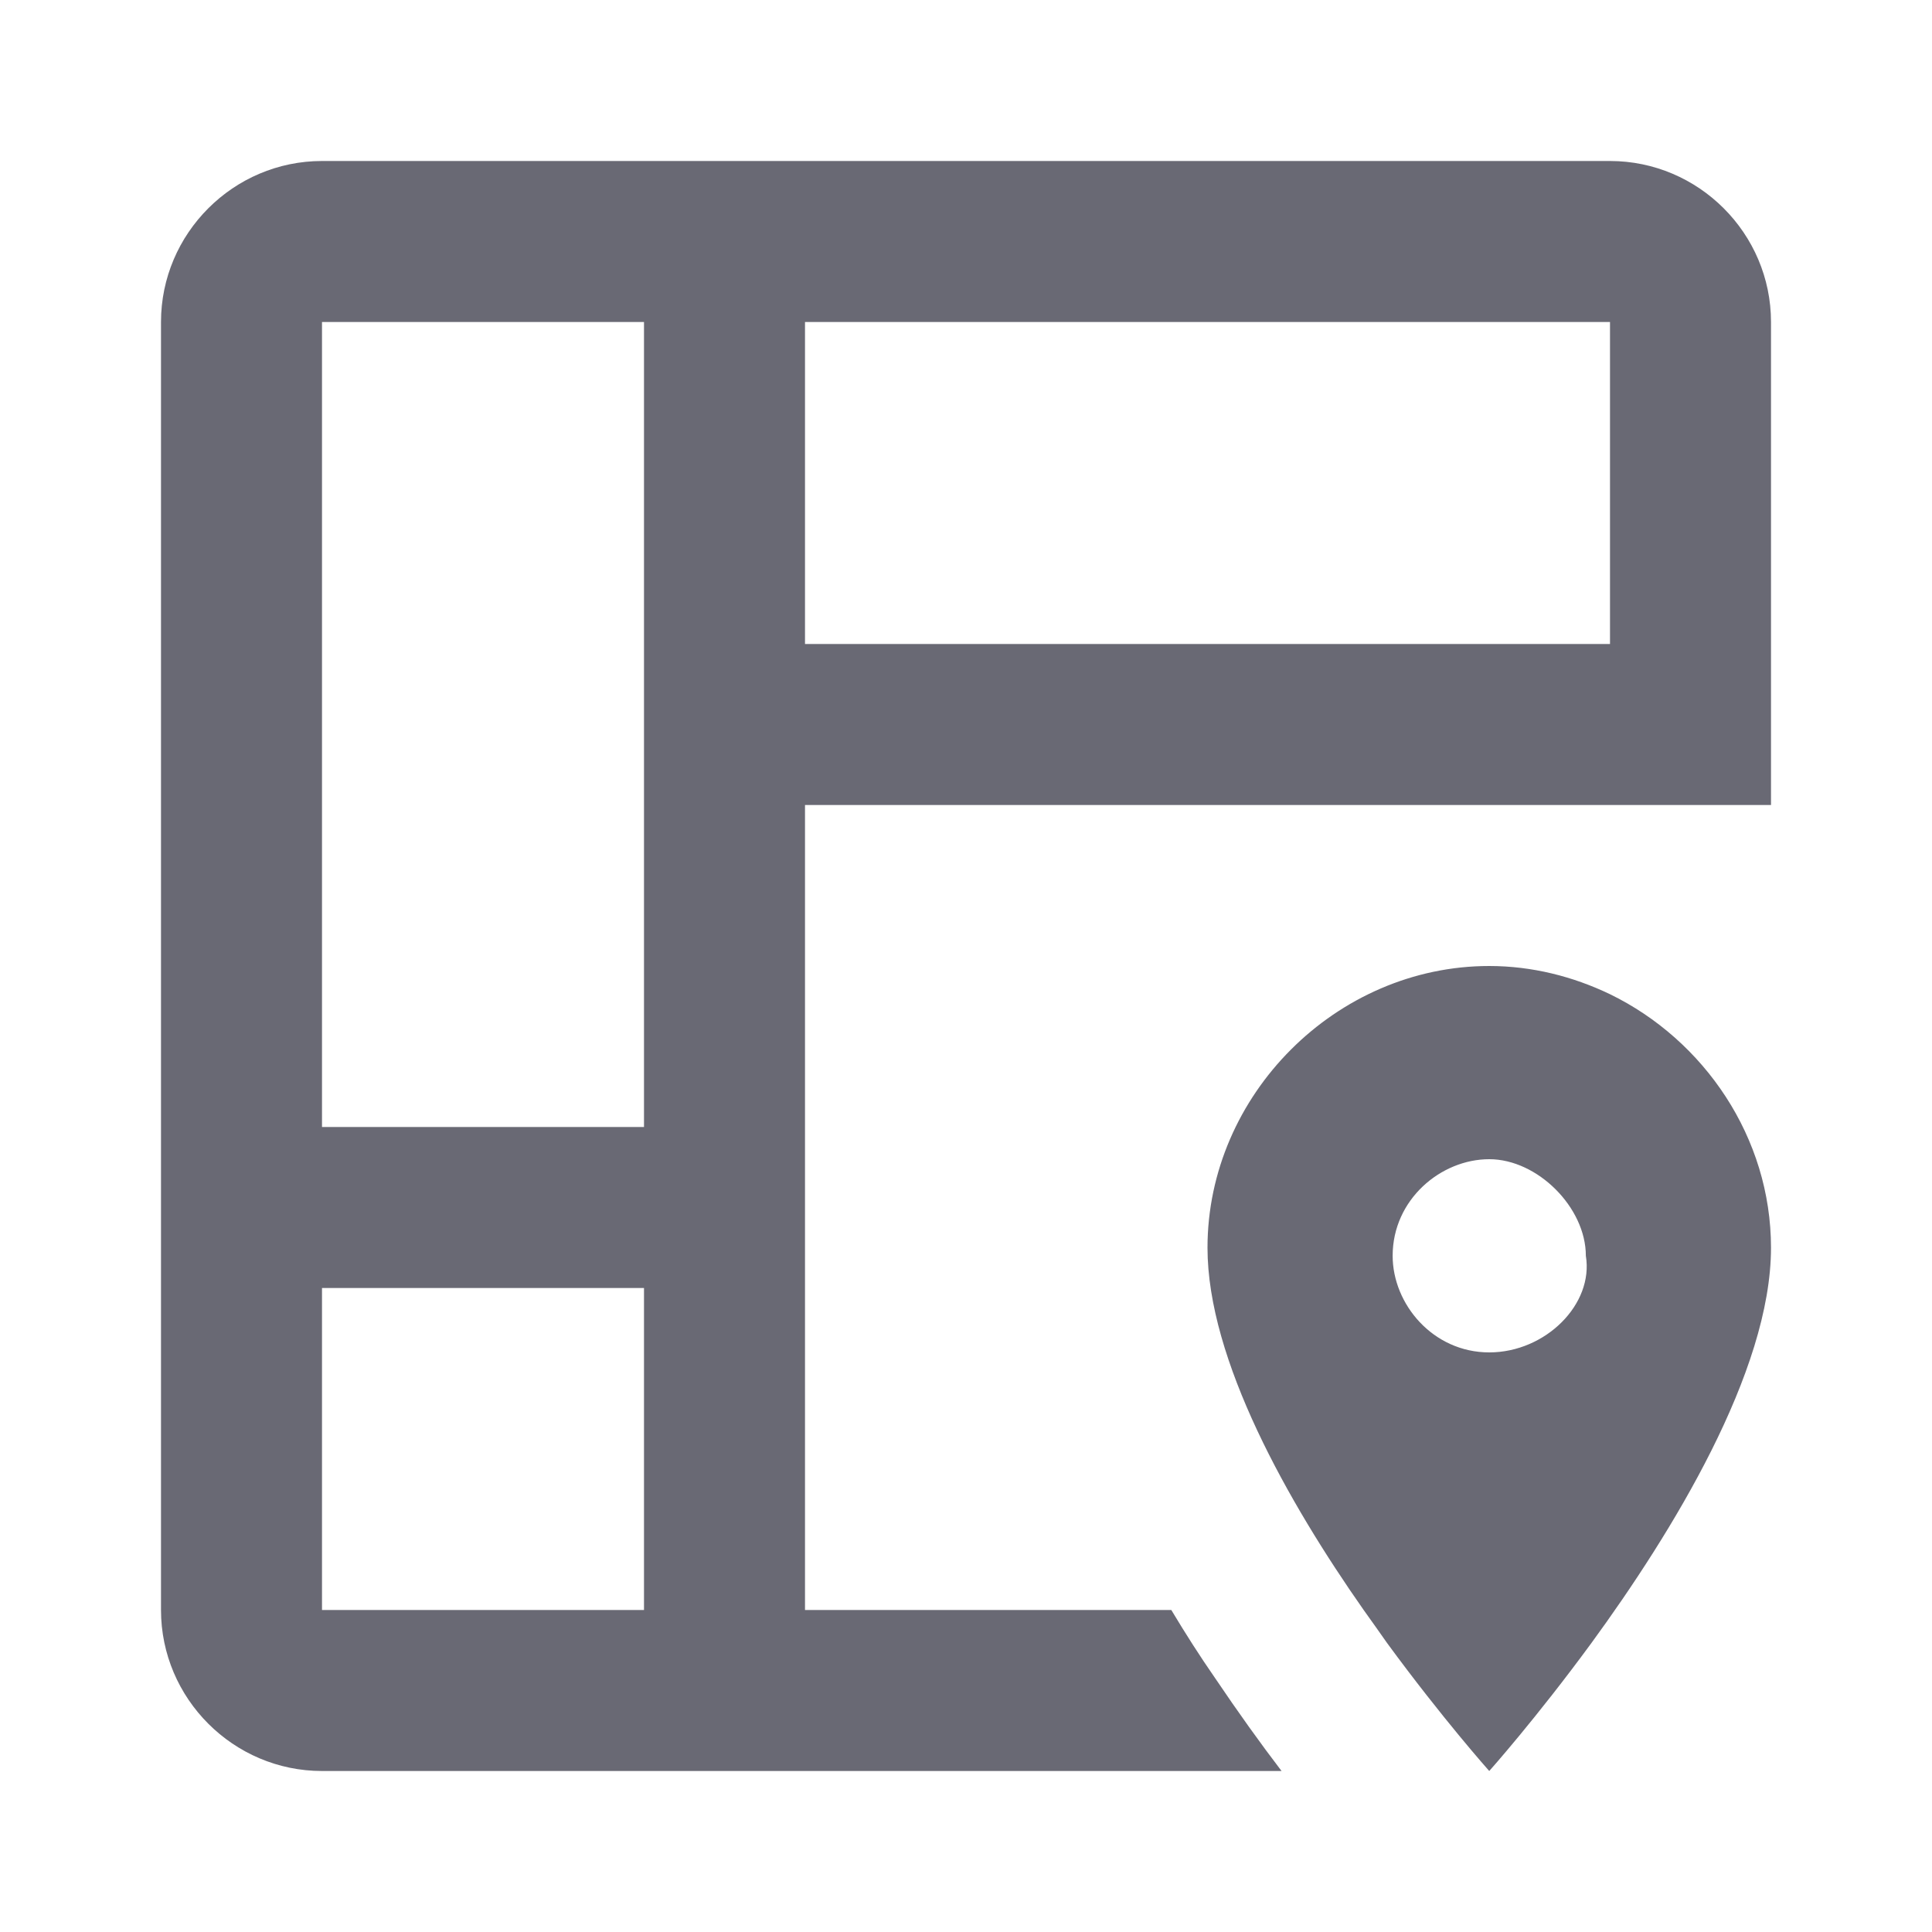 <svg width="30" height="30" viewBox="0 0 30 30" fill="none" xmlns="http://www.w3.org/2000/svg">
<path d="M5 2.5H25C26.375 2.5 27.5 3.625 27.5 5V12.5H12.5V25H18.188C18.413 25.375 18.637 25.725 18.863 26.05C19.225 26.587 19.575 27.075 19.9 27.5H5C3.625 27.5 2.5 26.375 2.5 25V5C2.5 3.625 3.625 2.5 5 2.5ZM10 5H5V17.5H10V5ZM5 20V25H10V20H5ZM12.5 10H25V5H12.5V10ZM23.125 27.5C23.125 27.5 22.4 26.688 21.538 25.512C21.425 25.35 21.3 25.175 21.175 25C20 23.325 18.75 21.113 18.75 19.375C18.75 17 20.75 15 23.125 15C23.788 15 24.425 15.162 25 15.438C26.462 16.15 27.5 17.663 27.5 19.375C27.5 21.3 25.962 23.8 24.712 25.512C23.85 26.688 23.125 27.5 23.125 27.5ZM21.625 19.5C21.625 20.25 22.25 21 23.125 21C24 21 24.75 20.25 24.625 19.5C24.625 18.75 23.875 18 23.125 18C22.375 18 21.625 18.625 21.625 19.5Z" fill="#696974"/>
</svg>
